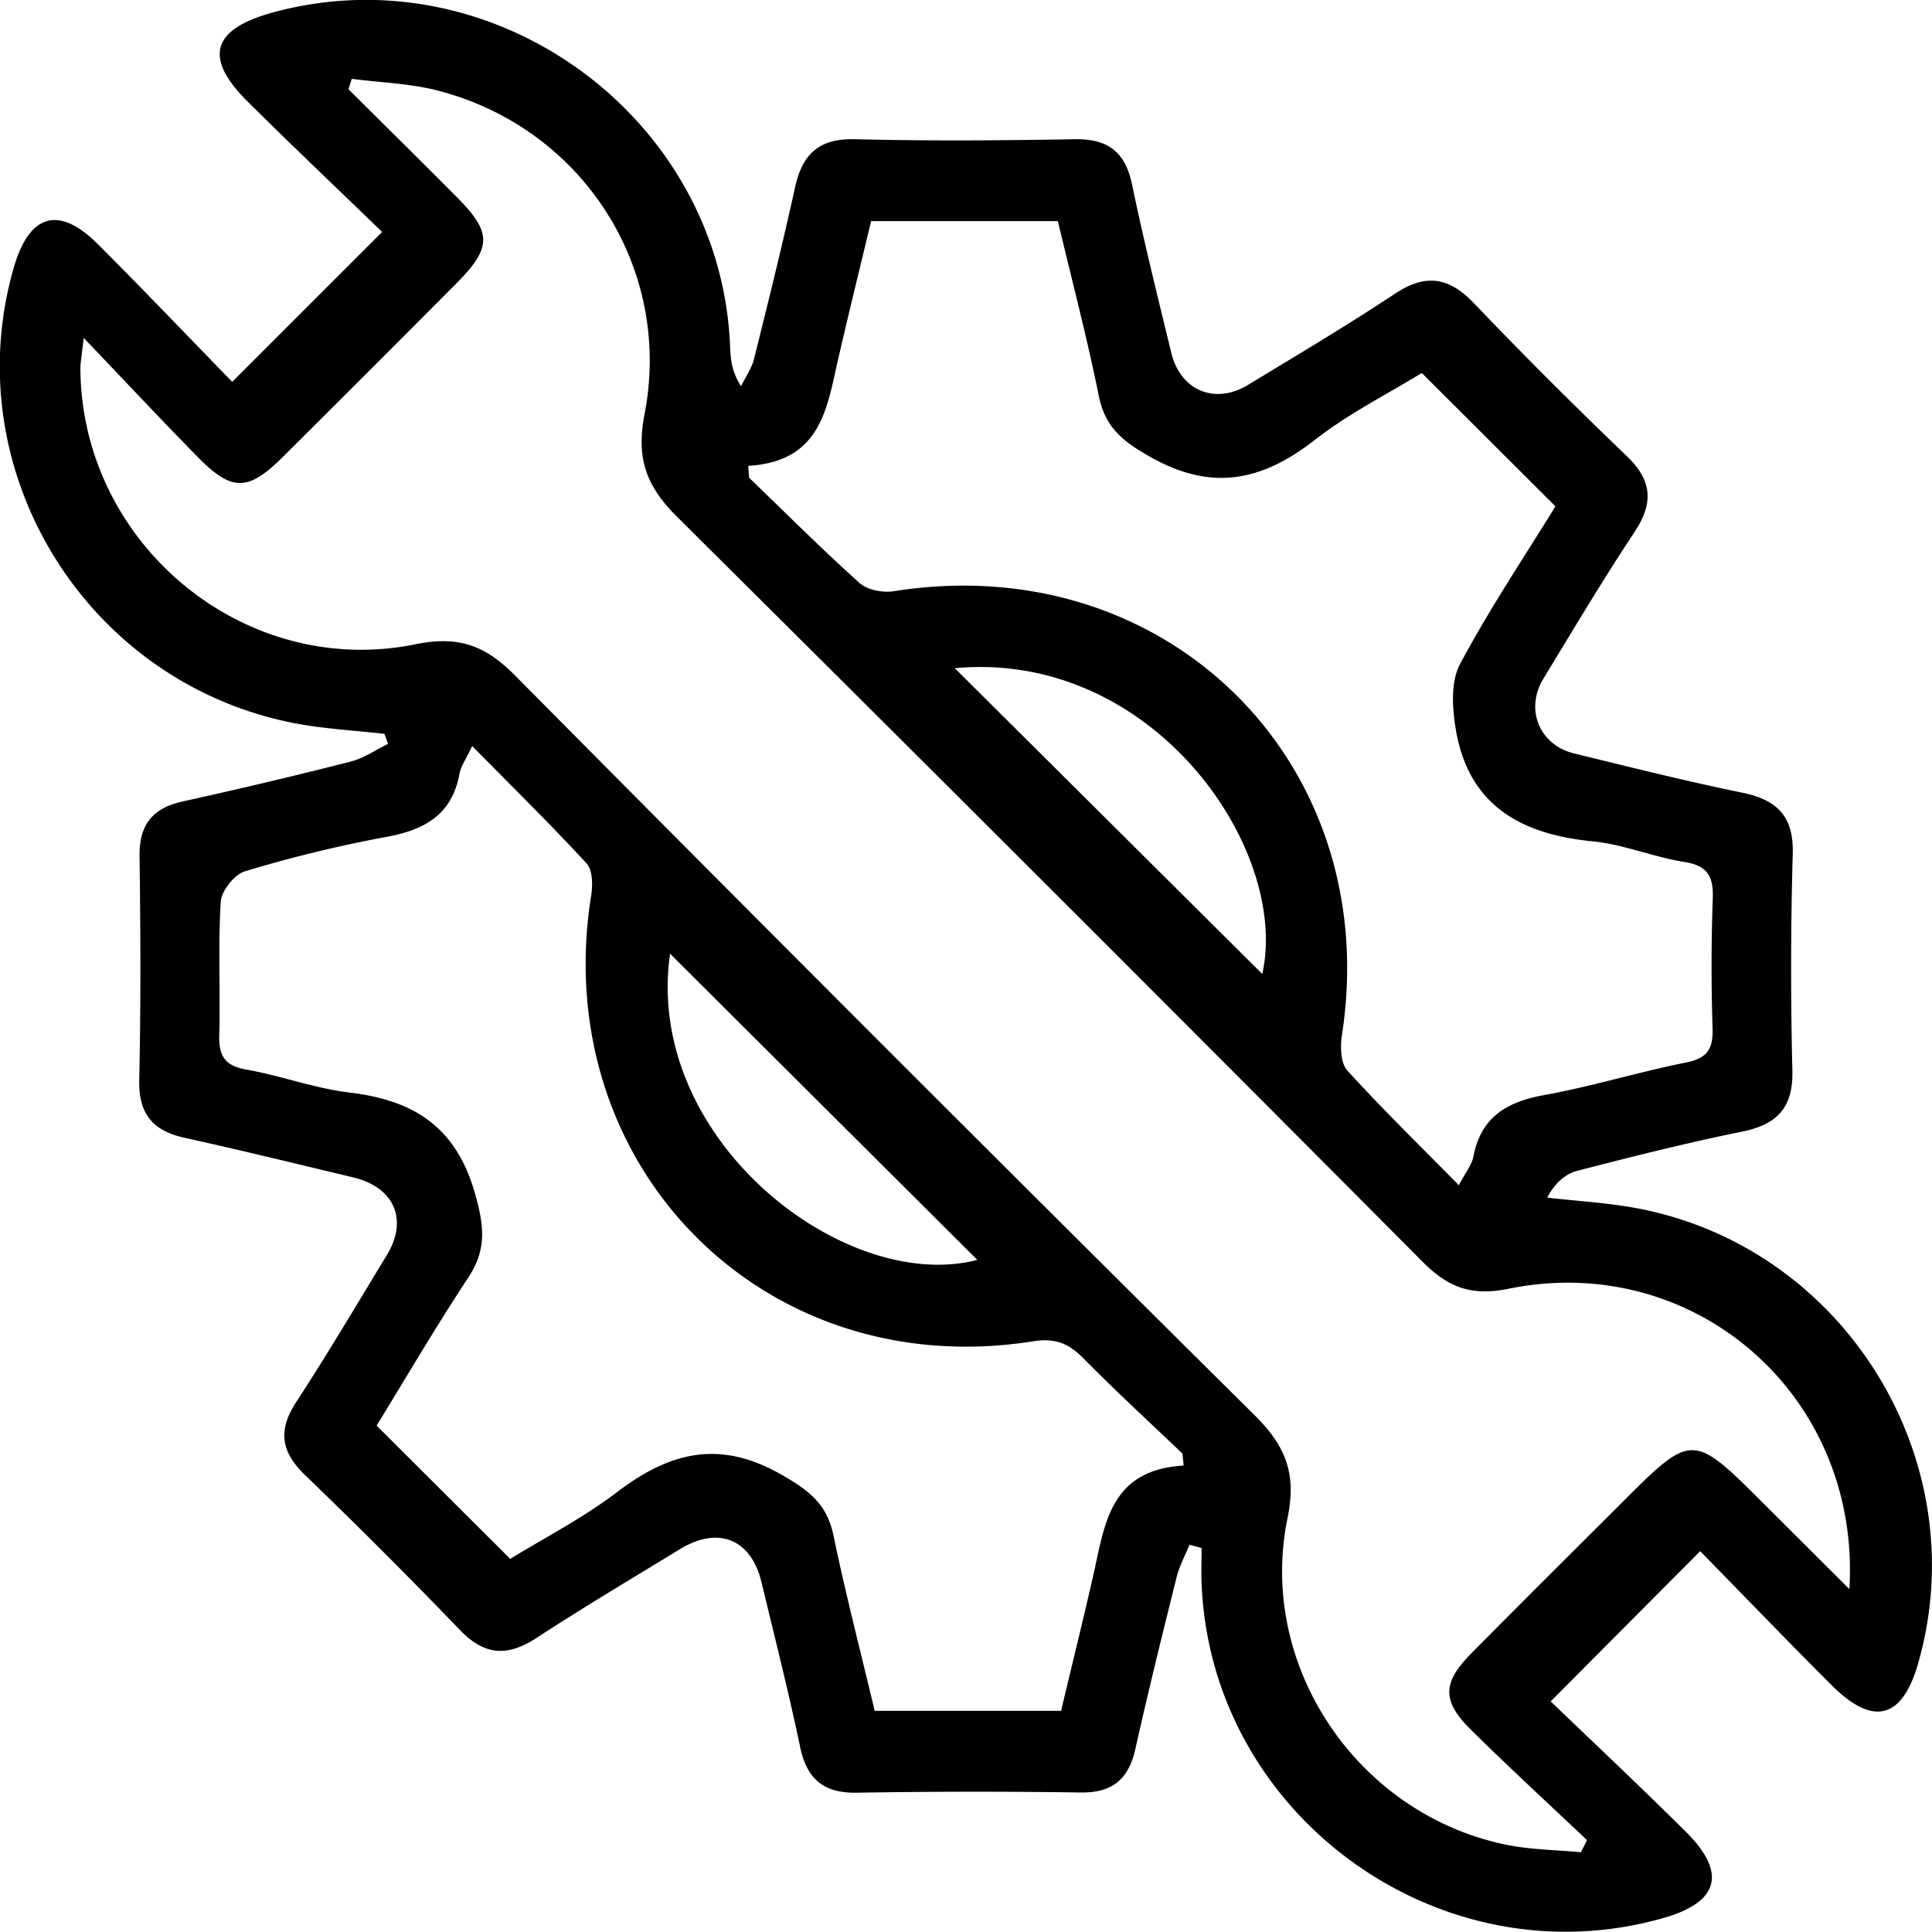 <svg id="Layer_1" data-name="Layer 1" xmlns="http://www.w3.org/2000/svg" viewBox="0 0 636.08 636.08"><path d="M-395.71,949.47c-1.44,3.53-3.32,6.95-4.23,10.62-4.7,18.81-9.35,37.63-13.58,56.54-2.23,10-7.52,14.56-18,14.41q-36.86-.54-73.72.07c-11,.19-16.47-4.53-18.7-15.19-3.78-18.13-8.38-36.08-12.69-54.1-3.4-14.19-14.19-18.61-26.79-10.92-15.81,9.65-31.76,19.12-47.26,29.24-9.46,6.18-17,5.92-25.12-2.48q-25.11-26.08-51.21-51.22c-7.84-7.58-8.87-14.66-2.83-23.91,10.35-15.87,20-32.21,29.85-48.4,7.12-11.71,2.47-22.37-11.14-25.62-18.44-4.4-36.85-8.93-55.36-13-10.5-2.28-15.22-7.81-15-18.91.51-24.56.43-49.15.09-73.72-.15-10.39,4.2-15.93,14.26-18.14q27.76-6.1,55.33-13.13c4.28-1.09,8.15-3.82,12.21-5.8l-1.16-3.3c-10-1.16-20.12-1.65-30-3.59-68.56-13.49-111.31-83.45-92-150.06,5.1-17.58,14.82-20.39,27.65-7.57,15.23,15.22,30.1,30.82,44.22,45.32l49.36-49.35c-13.95-13.51-29.26-28-44.25-42.9-14.66-14.54-11.85-23.9,8.48-29.42,72.84-19.77,147.31,34.72,150.33,110,.16,4.07.46,8.14,3.6,13.13,1.45-3,3.47-5.8,4.26-8.94,4.7-18.81,9.37-37.63,13.53-56.56,2.4-10.89,7.82-16.13,19.61-15.84,24.13.59,48.29.43,72.43,0,10.89-.19,16.66,4.1,18.91,14.91,3.85,18.55,8.45,37,12.91,55.38,3,12.47,14.39,17.22,25.3,10.58,16.2-9.85,32.53-19.5,48.33-30,10.13-6.71,17.78-5.52,26.06,3.16,16.37,17.15,33.19,33.89,50.29,50.31,8.39,8.06,8.86,15.47,2.53,25-10.46,15.8-20.18,32.1-30,48.29-6.13,10.07-1.32,21.79,10.12,24.59,18.41,4.5,36.81,9.12,55.37,12.92,11.57,2.37,17,7.88,16.61,20.26q-1,35.55-.12,71.13c.31,12.35-5,17.87-16.66,20.23-18.14,3.67-36.12,8.22-54.06,12.84-3.91,1-7.35,3.86-10,8.86,9.95,1.15,20,1.69,29.82,3.55,68.33,13,111.44,83.16,92.29,149.84-5.25,18.26-14.78,20.79-28.41,7.19-14.94-14.92-29.58-30.14-43.33-44.19l-49.22,49.46c13.61,13.1,29.24,27.78,44.46,42.89,13.62,13.51,11,23.19-7.26,28.41-73.64,21.08-149.24-33.72-152.14-110.29-.14-3.83,0-7.67,0-11.5ZM-759.78,552.15c-.69,6.21-1.11,8.2-1.09,10.19C-760.48,619.9-707,664.5-650.52,653c14.29-2.9,23,.43,32.82,10.35Q-496.59,785.58-374.41,906.7c10.09,10,14.05,18.93,11,33.81-10.13,48.9,23.11,97.67,71.88,107.71,8.06,1.66,16.45,1.71,24.69,2.5.66-1.33,1.32-2.66,2-4-12.74-12.07-25.68-23.94-38.16-36.27-9.63-9.5-9.5-15.54,0-25.14,16.37-16.56,32.91-33,49.37-49.41,23.44-23.45,23.43-23.45,47.17.25l28,27.93c3.82-64-51.3-111.32-112.17-98.89-12.34,2.51-20-.46-28.39-8.93Q-441.29,733.33-564.28,611.19c-10.23-10.13-13.7-19.26-10.86-33.9,9.38-48.33-20.66-94.43-68.19-106.61-9.13-2.34-18.79-2.61-28.21-3.83-.35,1.14-.71,2.29-1.07,3.44,11.86,11.78,23.77,23.51,35.55,35.37s11.78,16.7-.34,28.86q-28.29,28.43-56.72,56.71c-11.47,11.43-16.77,11.61-27.93.3C-734,579.41-745.65,566.93-759.78,552.15ZM-541,594.26c.09,1.3.19,2.6.28,3.9,12.08,11.64,23.94,23.53,36.42,34.71,2.57,2.3,7.69,3.24,11.29,2.66,89.85-14.26,161.35,56.62,147.47,146.23-.58,3.76-.44,9.12,1.77,11.56,11.5,12.66,23.78,24.62,36.74,37.79,2.25-4.33,4.28-6.76,4.8-9.47,2.48-13,11-18,23.32-20.22,15.65-2.83,30.95-7.57,46.56-10.69,7-1.38,9.07-4.36,8.85-11.24q-.7-21.3.06-42.65c.27-7.24-1.54-10.93-9.33-12.16-10.17-1.6-20-5.79-30.2-6.79-23.68-2.32-40.94-11.86-45.1-37-1.14-6.93-1.68-15.54,1.39-21.3,9.66-18.14,21.17-35.3,31.44-52l-44-43.9c-11.18,6.88-24.05,13.32-35.17,22-17.25,13.46-33.7,17.16-54,5.75-9.12-5.13-15-9.65-17.15-20.11-3.89-19.28-8.91-38.32-13.49-57.63h-61.49c-3.52,14.67-7.11,29.24-10.49,43.87C-515,574.33-516.36,592.81-541,594.26ZM-397.64,923.4l-.4-3.94c-10.88-10.4-22-20.6-32.55-31.3-4.88-4.93-9.16-6.85-16.77-5.65-88.67,14-159.58-58-145.33-146.9.54-3.4.46-8.29-1.54-10.46-11.82-12.84-24.29-25.07-37.66-38.64-2.13,4.54-3.72,6.69-4.14,9-2.45,13.62-11.5,18.63-24.21,20.94a433,433,0,0,0-46.42,11.29c-3.46,1-7.73,6.39-8,10-.9,14.6-.1,29.29-.49,43.94-.18,6.73,1.73,10.09,8.85,11.34,11.43,2,22.54,6.2,34,7.57,21.2,2.52,35.18,11.28,41.4,33.43,3,10.6,3.81,18.29-2.27,27.49-10.81,16.39-20.73,33.37-30.18,48.74l44,43.88c11.23-6.93,24-13.47,35.19-22,17.24-13.14,33.68-17.41,54.05-5.76,9.07,5.18,15.06,9.68,17.19,20.09,4,19.27,8.95,38.34,13.56,57.69H-438c3.53-14.79,7.12-29.38,10.47-44C-423.66,943.39-422.41,924.86-397.64,923.4ZM-473,660.88l101.24,100.67C-362.55,720.47-407.74,654.83-473,660.88Zm-93.73,94c-8.75,61.11,57.52,112.16,101.16,100.81Z" transform="translate(787.34 -440.89)"/></svg>